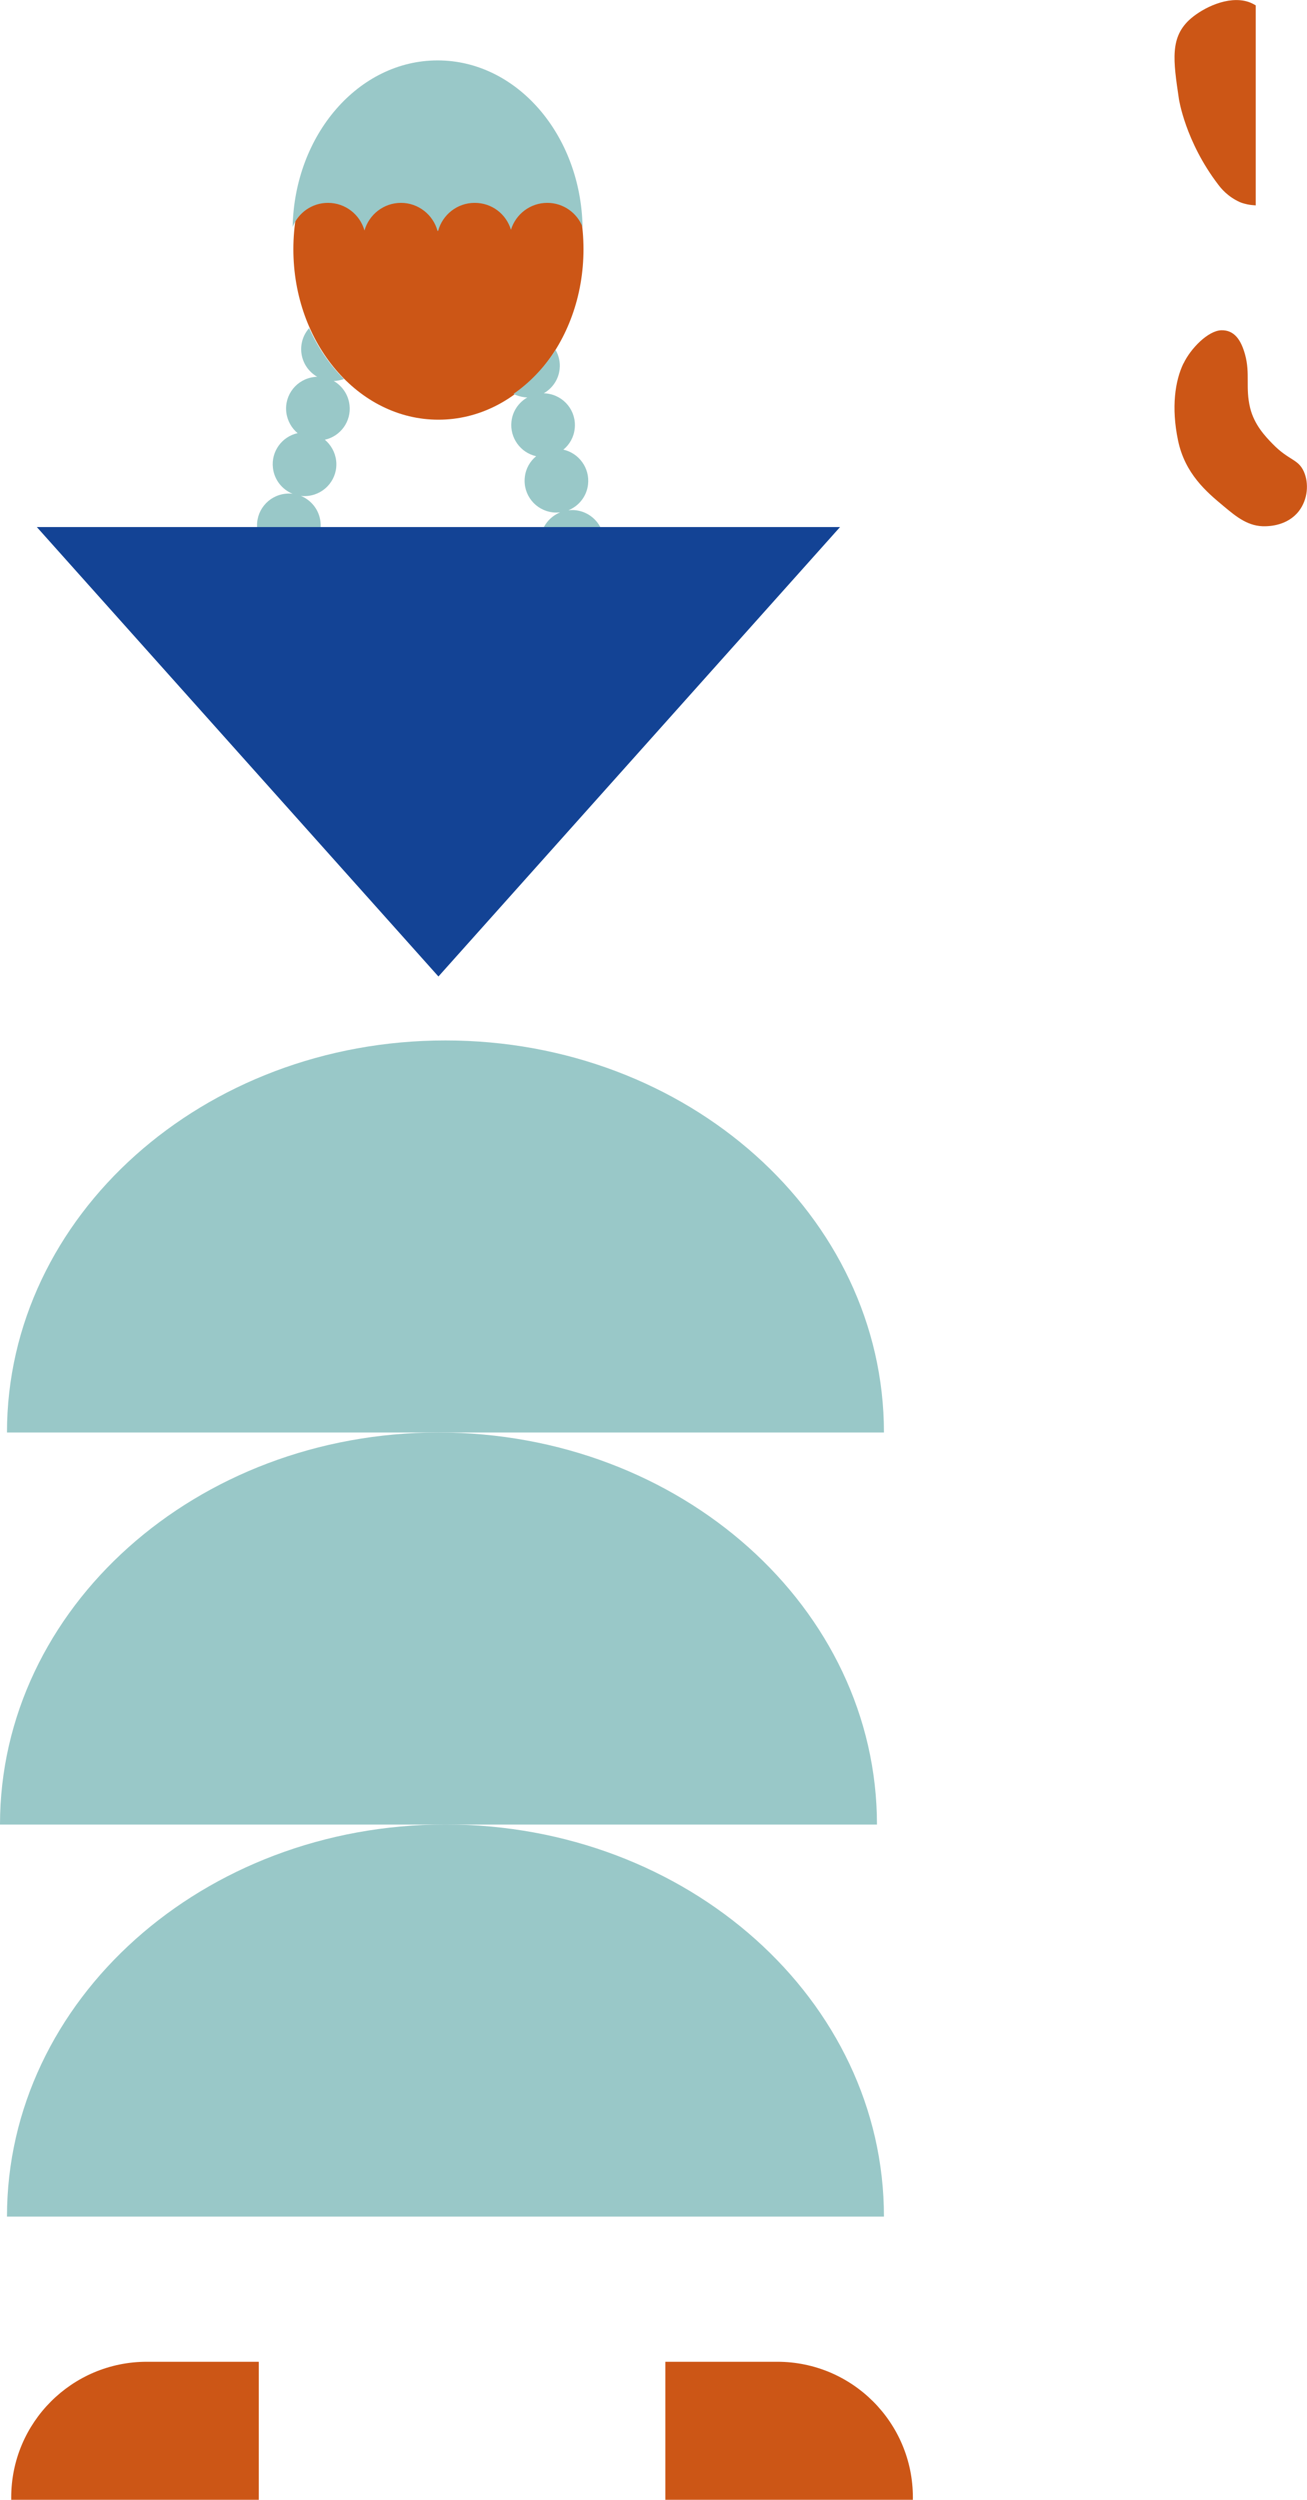 <?xml version="1.0" encoding="UTF-8"?>
<svg id="Calque_2" data-name="Calque 2" xmlns="http://www.w3.org/2000/svg" viewBox="0 0 129.2 247.06">
  <defs>
    <style>
      .cls-1 {
        fill: #cc5616;
      }

      .cls-2 {
        fill: #134395;
      }

      .cls-3 {
        fill: #99c8c8;
      }
    </style>
  </defs>
  <g id="tete_cassandre" data-name="tete cassandre">
    <g>
      <ellipse class="cls-1" cx="43.34" cy="24.63" rx="14.34" ry="16.85"/>
      <path class="cls-3" d="m58.4,56.31c-.1-.01-.19-.02-.29-.02.84-.48,1.46-1.34,1.57-2.38.2-1.73-1.04-3.28-2.77-3.48-.24-.03-.48-.02-.72,0,1.03-.42,1.81-1.37,1.94-2.56.18-1.61-.89-3.08-2.44-3.43.61-.5,1.03-1.22,1.12-2.07.2-1.73-1.04-3.28-2.77-3.48-.1-.01-.19-.02-.29-.02.84-.48,1.46-1.34,1.57-2.38.08-.69-.08-1.35-.4-1.91-1.13,1.75-2.54,3.23-4.16,4.35.33.17.69.28,1.08.33.1.01.19.02.29.02-.84.48-1.46,1.34-1.57,2.38-.18,1.61.89,3.08,2.44,3.43-.61.5-1.03,1.22-1.12,2.07-.2,1.73,1.04,3.28,2.77,3.48.24.03.48.02.72,0-1.03.42-1.81,1.37-1.94,2.56-.2,1.73,1.04,3.28,2.77,3.48.1.01.19.02.29.02-.84.48-1.46,1.34-1.57,2.38-.2,1.73,1.04,3.28,2.77,3.48,1.73.2,3.28-1.04,3.48-2.77.2-1.73-1.04-3.28-2.77-3.48Z"/>
      <path class="cls-3" d="m32.42,20.05c1.72,0,3.16,1.15,3.61,2.73.45-1.57,1.89-2.73,3.61-2.73s3.18,1.18,3.61,2.77h.06c.43-1.59,1.88-2.77,3.61-2.77s3.12,1.12,3.59,2.66c.47-1.54,1.9-2.66,3.59-2.66,1.59,0,2.94.99,3.49,2.38-.18-9.13-6.52-16.46-14.33-16.46s-14.15,7.34-14.33,16.46c.55-1.39,1.9-2.38,3.49-2.38Z"/>
      <path class="cls-3" d="m32.99,37.65c.1,0,.19,0,.29-.02.25-.03.49-.09.72-.17-1.4-1.39-2.57-3.1-3.44-5.03-.57.64-.87,1.51-.77,2.43.12,1.04.73,1.9,1.57,2.38-.1,0-.19,0-.29.02-1.73.2-2.97,1.75-2.77,3.48.1.84.52,1.57,1.12,2.07-1.55.34-2.63,1.81-2.44,3.43.13,1.18.91,2.14,1.94,2.56-.23-.03-.47-.03-.72,0-1.73.2-2.97,1.75-2.77,3.48.12,1.04.73,1.9,1.57,2.38-.1,0-.19,0-.29.02-1.73.2-2.97,1.75-2.77,3.48.2,1.73,1.75,2.97,3.48,2.77,1.73-.2,2.97-1.75,2.77-3.48-.12-1.04-.73-1.9-1.57-2.38.1,0,.19,0,.29-.02,1.73-.2,2.97-1.75,2.77-3.48-.13-1.18-.91-2.14-1.94-2.56.23.03.47.03.72,0,1.73-.2,2.97-1.75,2.77-3.48-.1-.84-.52-1.57-1.12-2.07,1.55-.34,2.63-1.81,2.44-3.43-.12-1.04-.73-1.9-1.57-2.38Z"/>
    </g>
  </g>
  <g id="main_droite_cassandre" data-name="main droite cassandre">
    <path class="cls-1" d="m116.98,35.93c-.82,1.71-1.21,4.33-.53,7.59.68,3.3,2.84,5.12,4.49,6.49,1.31,1.1,2.49,2.06,4.17,2,.34-.01,2.16-.04,3.29-1.5.89-1.16,1-2.75.49-3.9-.57-1.27-1.47-1.07-3.1-2.75-.7-.72-1.8-1.87-2.21-3.54-.49-2.01.02-3.37-.5-5.27-.4-1.45-1.06-2.44-2.35-2.41-1.3.04-3.02,1.78-3.74,3.29Z"/>
  </g>
  <g id="pd_cassande" data-name="pd cassande">
    <path class="cls-1" d="m65.77,233.42h11.07c7.39,0,13.4,6,13.4,13.4v.24h-24.47v-13.64h0Z"/>
  </g>
  <g id="pg_cassandre" data-name="pg cassandre">
    <path class="cls-1" d="m14.51,233.42h11.07v13.64H1.11v-.24c0-7.39,6-13.4,13.4-13.4Z"/>
  </g>
  <g id="haut_cassandre" data-name="haut cassandre">
    <polygon class="cls-2" points="43.34 96.51 83.04 52.09 3.64 52.09 43.34 96.51"/>
  </g>
  <g id="bas_cassandre" data-name="bas cassandre">
    <path class="cls-3" d="m44.03,102.83C20.1,102.83.69,120.18.69,141.58h86.69c0-21.4-19.41-38.75-43.34-38.75Z"/>
    <path class="cls-3" d="m43.34,141.58c-23.94,0-43.34,17.35-43.34,38.75h86.69c0-21.4-19.41-38.75-43.34-38.75Z"/>
    <path class="cls-3" d="m44.03,180.32c-23.94,0-43.34,17.35-43.34,38.75h86.69c0-21.4-19.41-38.75-43.34-38.75Z"/>
  </g>
  <g id="mg_cassandre" data-name="mg cassandre">
    <path class="cls-1" d="m124.13.53c-.23-.14-.47-.26-.74-.35-2.02-.64-4.47.62-5.66,1.64-2.11,1.81-1.76,4.13-1.19,7.97,0,0,.62,4.18,3.88,8.45.28.37.92,1.18,2.15,1.74.22.1.56.18.74.22.29.06.55.08.82.1V.53Z"/>
  </g>
</svg>